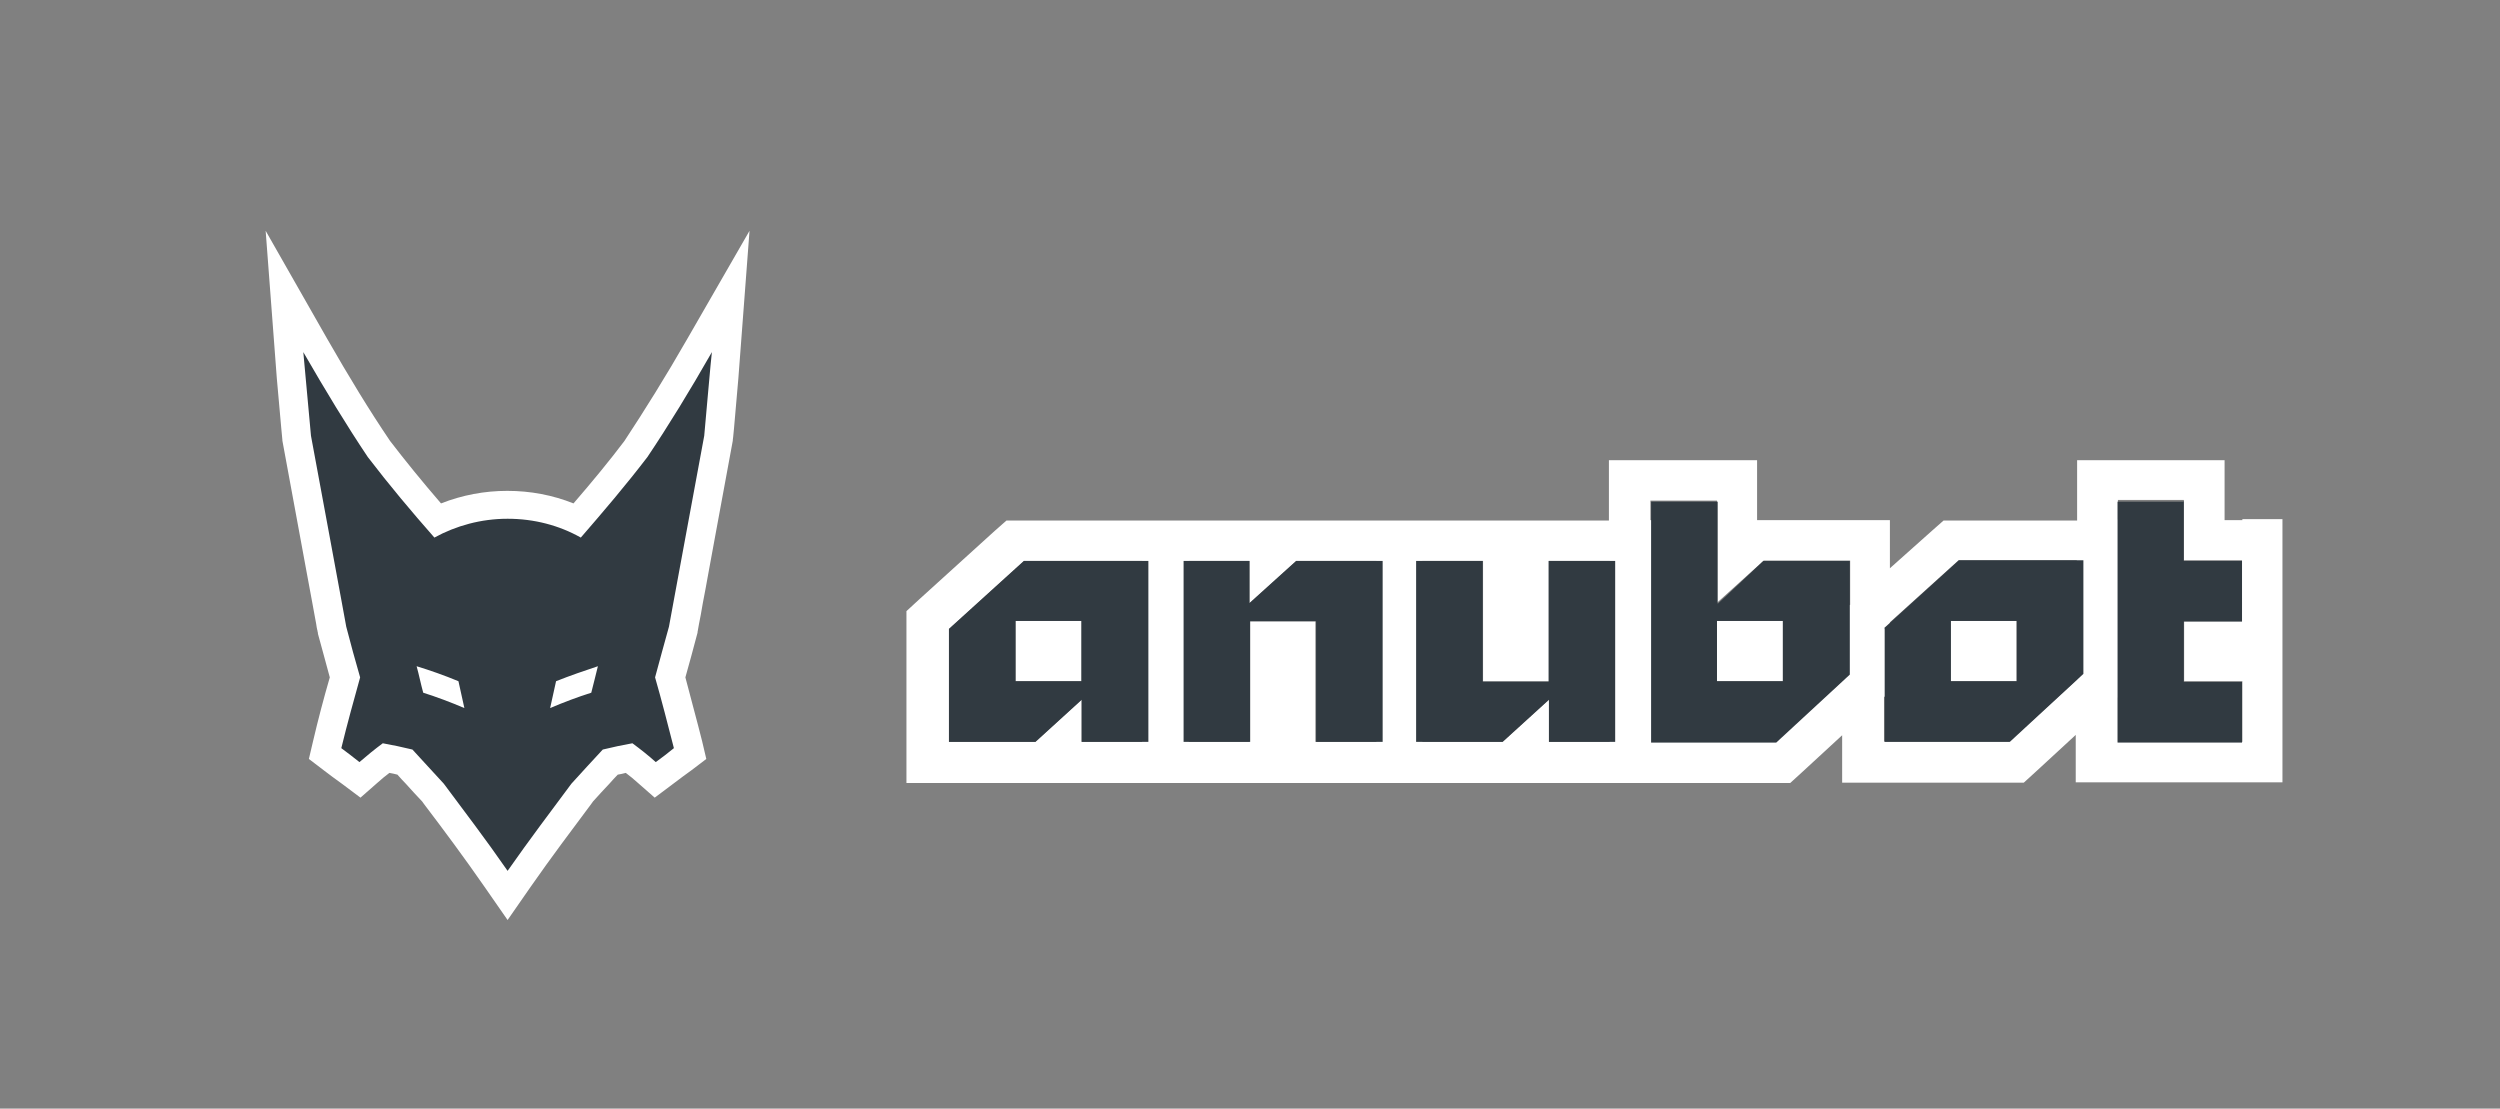 <?xml version="1.0" encoding="utf-8"?>
<!-- Generator: Adobe Illustrator 21.0.2, SVG Export Plug-In . SVG Version: 6.00 Build 0)  -->
<svg version="1.1" id="Layer_1" xmlns="http://www.w3.org/2000/svg" xmlns:xlink="http://www.w3.org/1999/xlink" x="0px" y="0px"
	 viewBox="0 0 717.1 318" style="enable-background:new 0 0 717.1 318;" xml:space="preserve">
<rect x="0" y="0" width="717.1" height="318" fill="#808080" stroke="none"/>
<style type="text/css">
	.st0{fill:none;}
	.st1{fill:#785EA8;}
	.st2{fill:#FFFFFF;}
	.st3{fill:#313A41;}
</style>
<g>
	<g>
		<path class="st0" d="M166.5,154.3c-6.2-3.5-13.4-5.4-21-5.4l0,0c-7.6,0-14.8,2-21,5.4c-6.6-7.5-12.9-15-19.1-23.1
			c-6.1-9.1-12.1-19-18.5-30.1c0,0.1,2.1,23,2.2,24c0.4,2.1,10.1,54.7,10.1,54.7l0,0c1.3,5,2.6,9.8,4,14.6
			c-1.8,6.5-3.7,13.3-5.4,20.3c1.7,1.3,3.5,2.6,5.2,4c2.2-1.9,4.4-3.7,6.7-5.4c2.8,0.5,5.6,1.1,8.5,1.8c2.9,3.2,6,6.5,9,9.8
			c5.8,7.8,12,15.9,18.3,25l0,0l0,0l0,0l0,0c6.3-9,12.5-17.2,18.3-25c3.1-3.4,6.1-6.7,9-9.8c2.9-0.7,5.7-1.3,8.5-1.8
			c2.3,1.7,4.6,3.5,6.7,5.4c1.8-1.3,3.5-2.6,5.2-4c-1.8-7-3.5-13.7-5.4-20.3c1.3-4.8,2.6-9.6,4-14.6l0,0c0.1,0,9.8-52.7,10.1-54.7
			c0.1-0.9,2.1-23.9,2.2-24c-6.4,11.2-12.4,21-18.5,30.1C179.5,139.3,173.1,146.8,166.5,154.3z M121.4,198.7
			c-0.7-2.5-1.2-5.1-1.9-7.6c3.9,1.2,7.9,2.6,12,4.3c0.6,2.6,1.1,5.1,1.7,7.7C129.2,201.4,125.2,199.9,121.4,198.7z"/>
		<path class="st1" d="M119.5,191.1c0.7,2.5,1.2,5.1,1.9,7.6c3.8,1.2,7.8,2.7,11.8,4.4c-0.6-2.6-1.1-5.1-1.7-7.7
			C127.4,193.7,123.4,192.3,119.5,191.1z"/>
		<path class="st2" d="M197.2,97.1c-6.3,11-12.3,20.6-18.1,29.4c-4.3,5.7-9,11.4-14.6,17.9c-6-2.4-12.4-3.6-19-3.6l0,0l0,0l0,0l0,0
			c-6.5,0-12.9,1.2-19,3.6c-5.6-6.5-10.3-12.3-14.6-17.9c-5.9-8.7-11.8-18.4-18.1-29.4L76.2,66.2l3.2,42.3
			c1.4,15.4,1.5,17.1,1.6,17.7v0.1v0.1c0.2,1.2,2.9,15.8,5.2,28.2c1.2,6.7,2.5,13.4,3.4,18.4c0.4,2.5,0.9,4.6,1.1,6
			c0.1,0.7,0.2,1.3,0.3,1.7c0.1,0.2,0.1,0.4,0.1,0.5c0.1,0.2,0.1,0.4,0.1,0.6l0,0c1.2,4.3,2.3,8.5,3.4,12.5
			c-1.8,6.2-3.4,12.3-4.8,18.3l-1.2,5.1l4.2,3.2c1.6,1.2,3.4,2.6,5.4,4l5.2,3.9l4.9-4.3c1.1-1,2.2-1.9,3.4-2.8
			c0.7,0.1,1.5,0.3,2.3,0.5c0.8,0.9,1.6,1.8,2.4,2.6c1.5,1.7,3.1,3.4,4.7,5.1l0.5,0.7c5.7,7.5,11.5,15.3,17.4,23.8l6.6,9.5l0,0l0,0
			l0,0l0,0l6.6-9.5c6-8.6,11.8-16.3,17.4-23.8l0.5-0.7c1.6-1.8,3.2-3.5,4.7-5.1c0.8-0.9,1.6-1.8,2.4-2.6c0.7-0.1,1.5-0.3,2.3-0.5
			c1.2,0.9,2.3,1.8,3.4,2.8l4.9,4.3l5.2-3.9c2-1.5,3.7-2.8,5.4-4l4.2-3.2l-1.2-5.1c-1.5-6-3.2-12.1-4.8-18.3c1.1-4,2.3-8.2,3.4-12.5
			l0,0c0.1-0.2,0.1-0.4,0.1-0.6c0-0.1,0.1-0.3,0.1-0.5c0.1-0.4,0.2-1,0.3-1.7c0.3-1.5,0.7-3.5,1.1-6c1-5,2.1-11.6,3.4-18.4
			c2.3-12.4,5-27,5.2-28.2v-0.1v-0.1c0.1-0.6,0.3-2.4,1.6-17.7l3.2-42.3L197.2,97.1z"/>
	</g>
	<path class="st3" d="M202,125c0.1-0.9,2.1-23.9,2.2-24c-6.4,11.2-12.4,21-18.5,30.1c-6.2,8.1-12.6,15.6-19.1,23.1
		c-6.2-3.5-13.4-5.4-21-5.4c-7.6,0-14.8,2-21,5.4c-6.6-7.5-12.9-15-19.1-23.1c-6.1-9.1-12.1-19-18.5-30.1c0,0.1,2.1,23,2.2,24
		c0.4,2.1,10.3,55.6,10.1,54.7c1.3,5,2.6,9.8,4,14.6c-1.8,6.5-3.7,13.3-5.4,20.3c1.7,1.3,3.5,2.6,5.2,4c2.2-1.9,4.4-3.7,6.7-5.4
		c2.8,0.5,5.6,1.1,8.5,1.8c2.9,3.2,6,6.5,9,9.8c5.8,7.8,12,15.9,18.3,25c6.3-9,12.5-17.2,18.3-25c3.1-3.4,6.1-6.7,9-9.8
		c2.9-0.7,5.7-1.3,8.5-1.8c2.3,1.7,4.6,3.5,6.7,5.4c1.8-1.3,3.5-2.6,5.2-4c-1.8-7-3.5-13.7-5.4-20.3c1.3-4.8,2.6-9.6,4-14.6
		C191.7,180.7,201.6,127.1,202,125z M121.4,198.7c-0.7-2.5-1.2-5.1-1.9-7.6c3.9,1.2,7.9,2.6,12,4.3c0.6,2.6,1.1,5.1,1.7,7.7
		C129.2,201.4,125.2,199.9,121.4,198.7z M169.6,198.7c-3.8,1.2-7.8,2.7-11.8,4.4c0.6-2.6,1.1-5.1,1.7-7.7c4-1.6,8.1-3,12-4.3
		C170.9,193.7,170.2,196.2,169.6,198.7z"/>
</g>
<g>
	<polygon class="st0" points="444.3,195.4 425.4,195.4 425.4,160.9 408,160.9 408,212.8 431,212.8 444.3,200.6 444.3,212.8 
		461.7,212.8 461.7,160.9 444.3,160.9 	"/>
	<path class="st0" d="M272.2,180.4v32.4H297l13.2-12.1v12.1h17.4v-51.9h-33.9L272.2,180.4z M310.2,195.4h-18.9v-17.3h18.9V195.4z"/>
	<path class="st0" d="M492.5,173v-29.3h-19.1v5.6h1.7v11.7v51.9h34.2l19.5-17.8v-14.7v-5.2l1.7-1.6V161h-24.8L492.5,173z
		 M511.4,195.4h-18.9v-17.3h18.9V195.4z"/>
	<polygon class="st0" points="358.3,173 358.3,160.9 341,160.9 341,212.8 358.3,212.8 358.3,178.1 377.3,178.1 377.3,212.8 
		394.7,212.8 394.7,160.9 371.7,160.9 	"/>
	<polygon class="st0" points="626.4,143.6 607.5,143.6 607.5,149.2 609.2,149.2 609.2,160.9 609.2,193.3 609.2,198.5 607.5,200.1 
		607.5,212.8 643.2,212.8 643.2,195.4 626.4,195.4 626.4,178.1 643.2,178.1 643.2,160.9 626.4,160.9 	"/>
	<path class="st0" d="M542.1,178.7v14.7v5.2l-1.7,1.6v12.7h35.9l19.5-17.8v-34.1H562L542.1,178.7z M578.5,195.4h-18.9v-17.3h18.9
		V195.4z"/>
	<rect x="291.3" y="178.1" class="st2" width="18.9" height="17.3"/>
	<rect x="492.5" y="178.1" class="st2" width="18.9" height="17.3"/>
	<rect x="559.5" y="178.1" class="st2" width="18.9" height="17.3"/>
	<path class="st2" d="M643.2,149.2h-5.1v-5.6V132h-11.7h-18.9h-11.7v11.7v5.6H562h-4.5l-3.4,3L542.1,163v-2.1v-11.7h-11.7h-24.8H504
		v-5.6V132h-11.7h-19.1h-11.7v11.7v5.6h-17.4h-7.3h-11.7h-17.4h-1.7h-10h-1.7h-23h-1.7h-11.7h-17.4h-1.7h-10h-1.7h-33.9h-4.5l-3.4,3
		l-21.5,19.5l-3.8,3.5v5.2v32.4v11.7h11.7h24.8h4.5h8.7h17.4h1.7h10h1.7h17.4h11.7h7.3h17.4h1.7h10h1.7h23h4.5h8.8h17.4h1.7h10h1.7
		h34.2h4.5l3.4-3.1l11.5-10.6v1.9v11.7h11.7h35.9h4.5l3.4-3.1l11.5-10.6v1.9v11.7h11.7H643h11.7v-11.7v-17.4v-5.6v-11.7v-17.4v-11.7
		h-11.5V149.2z M327.6,212.8h-17.4v-12.1L297,212.8h-24.8v-32.4l21.5-19.5h33.9V212.8L327.6,212.8z M394.7,212.8h-17.4v-34.6h-18.9
		v34.6H341v-51.9h17.4V173l13.4-12.1h23V212.8z M461.7,212.8h-17.4v-12.1L431,212.8h-23v-51.9h17.4v34.6h18.9v-34.6h17.4V212.8z
		 M530.5,173.5l-1.7,1.6v5.2v14.7l-19.5,17.8h-34.2v-51.9v-11.7h-1.7v-5.6h19.1v29.3l13.4-12.1h24.8v12.7H530.5z M595.8,194.9
		l-19.5,17.8h-35.9v-12.7l1.7-1.6v-5.2v-14.7l19.7-17.8h33.9v34.1H595.8z M643.2,178.1h-16.7v17.3h16.7v17.4h-35.7v-12.7l1.7-1.6
		v-5.2v-32.6v-11.7h-1.7v-5.6h18.9v17.3h16.7V178.1z"/>
</g>
<g>
	<path class="st3" d="M297,212.8h-24.8v-32.4l21.5-19.5h35.7v51.9h-19.1v-12.1L297,212.8z M310.2,178.1h-18.9v17.3h18.9V178.1z"/>
	<path class="st3" d="M339.3,160.9h19.1V173l13.4-12.1h24.8v51.9h-19.1v-34.6h-18.9v34.6h-19.1v-51.9H339.3z"/>
	<path class="st3" d="M463.4,212.8h-19.1v-12.1L431,212.8h-24.8v-51.9h19.1v34.6h18.9v-34.6h19.1v51.9H463.4z"/>
	<path class="st3" d="M505.8,160.9h24.8v32.6l-21.1,19.5h-35.9v-69.1h19.1v29.3L505.8,160.9z M492.5,178.1v17.3h18.9v-17.3H492.5z"
		/>
	<path class="st3" d="M540.4,180.2l21.5-19.5h35.7v32.6l-21.1,19.5h-35.9v-32.6H540.4z M578.5,178.1h-18.9v17.3h18.9V178.1z"/>
	<path class="st3" d="M626.4,143.6v17.3h16.7v17.4h-16.7v17.3h16.7v17.4h-35.7v-69.1h18.9V143.6z"/>
</g>
</svg>
